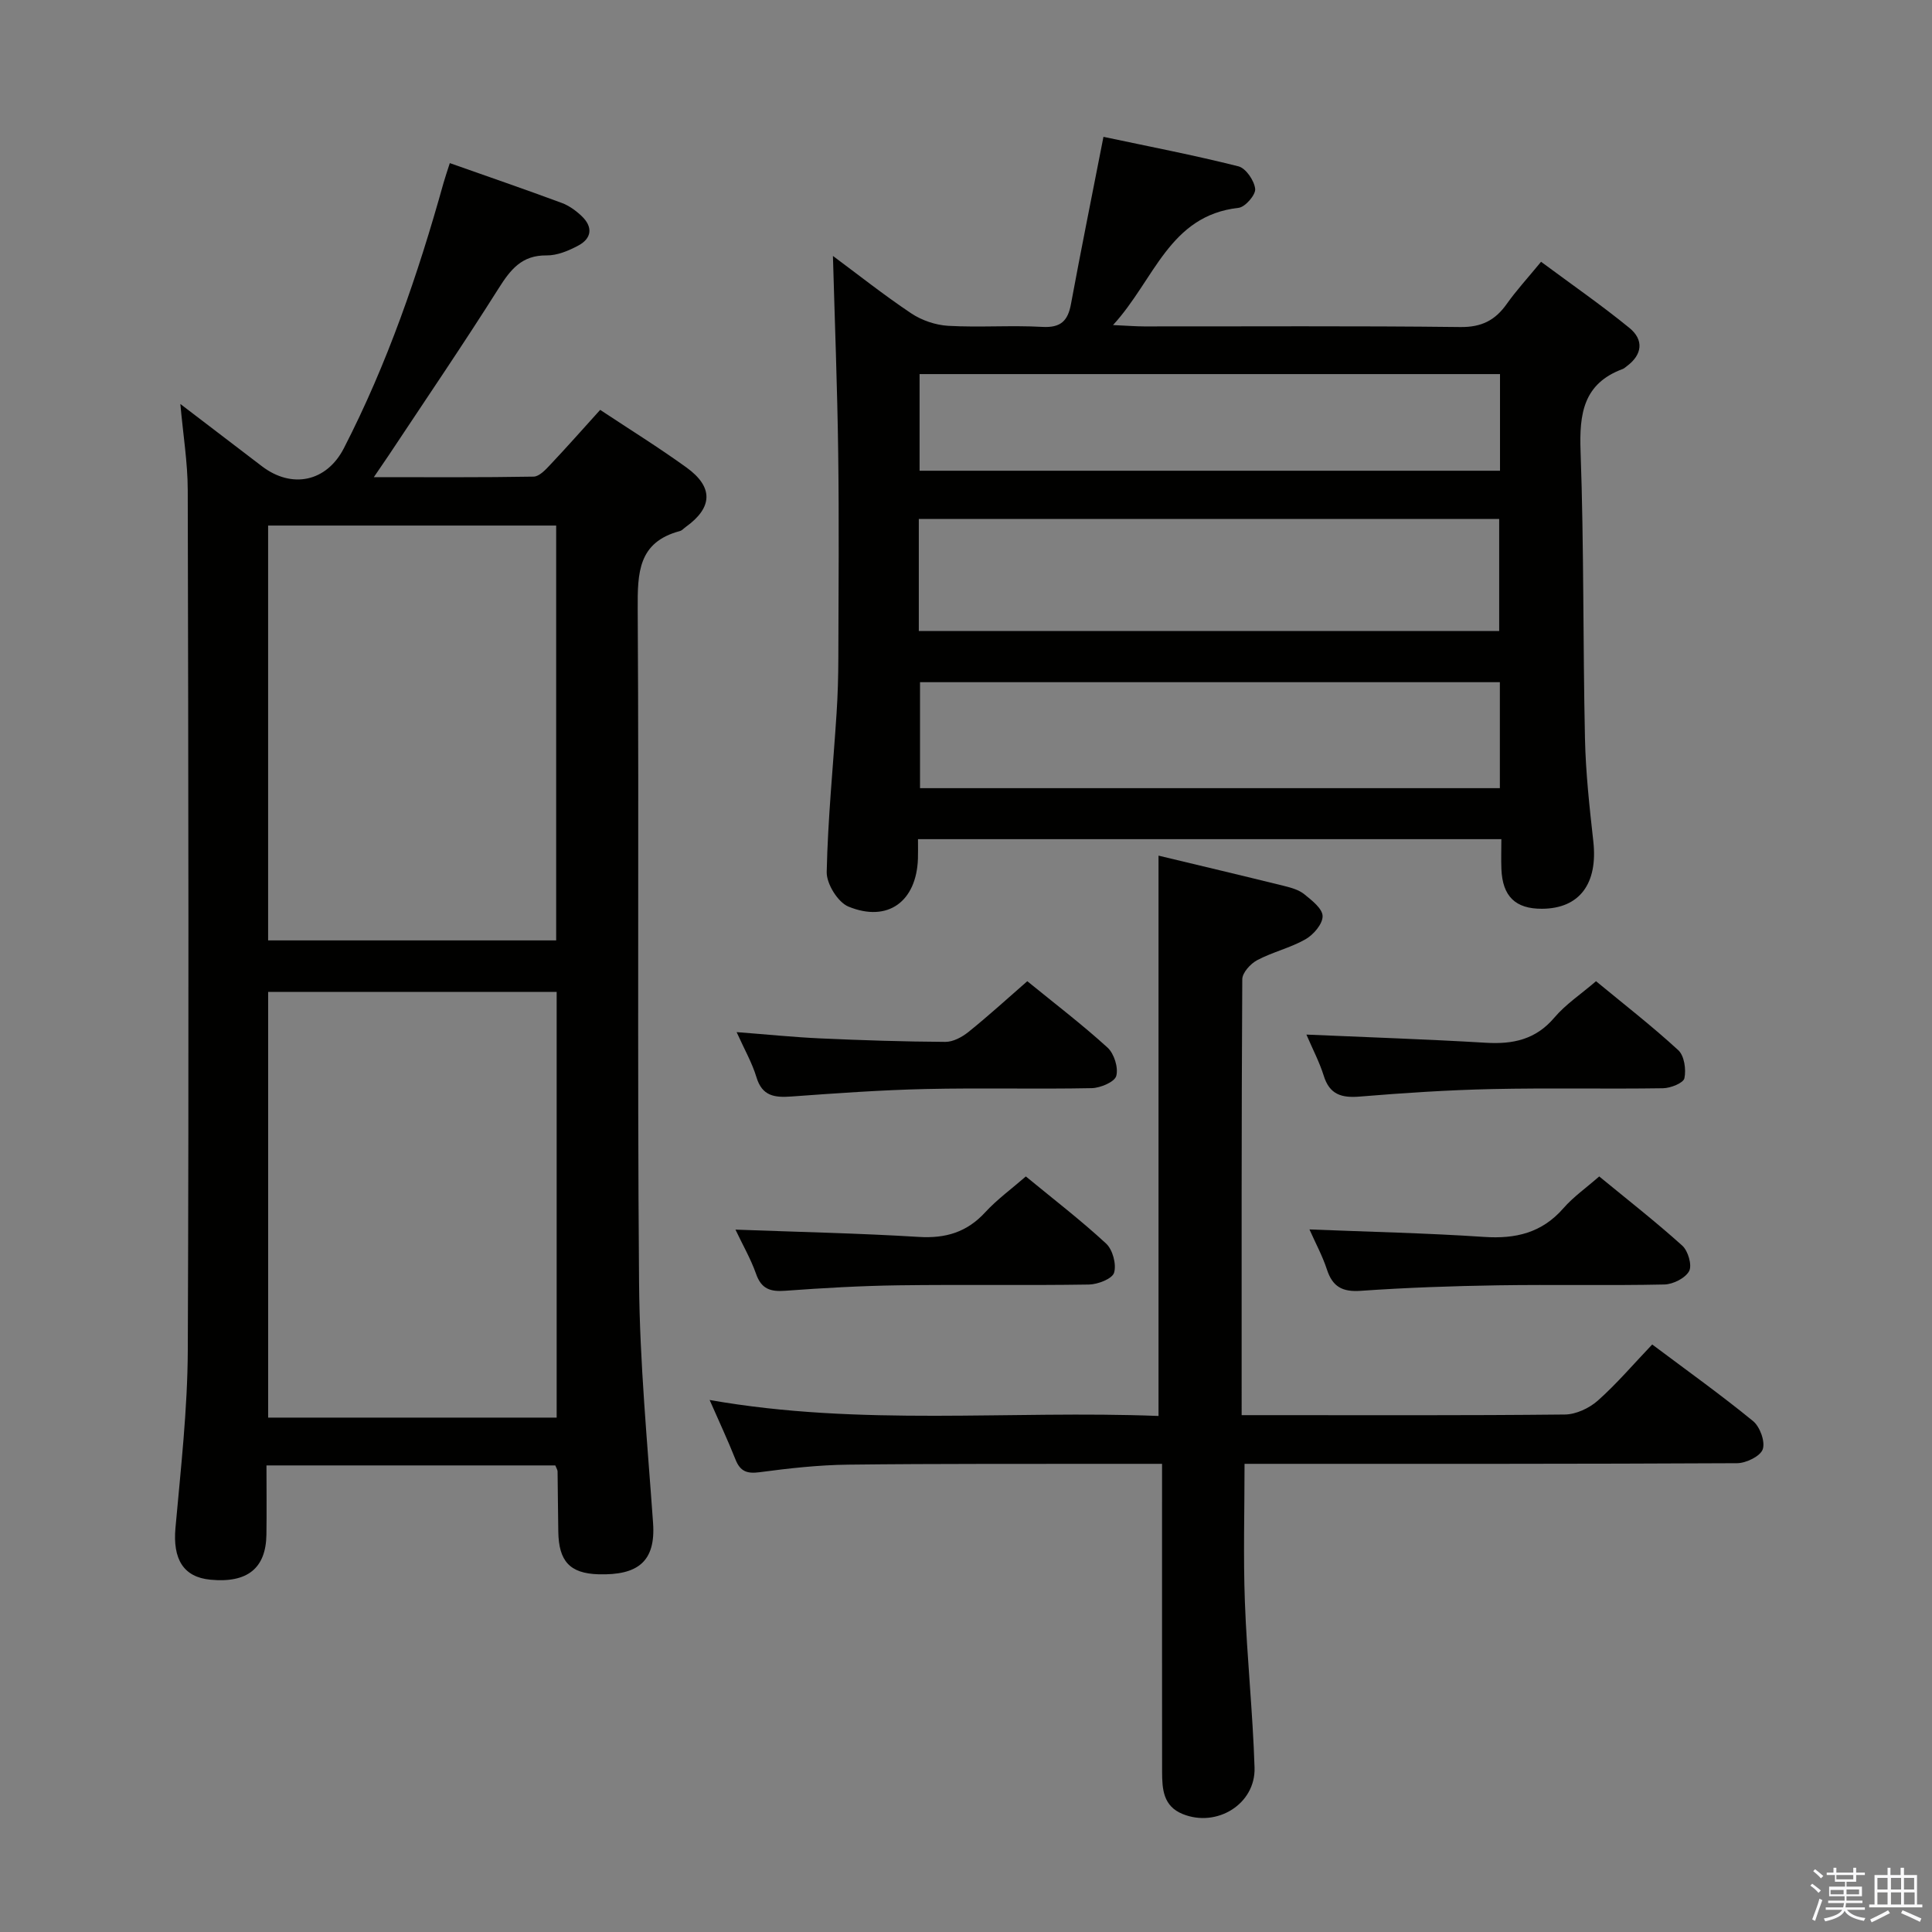 <svg enable-background="new 0 0 400 400" viewBox="0 0 400 400" xmlns="http://www.w3.org/2000/svg"><rect x="0" y="0" width="400" height="400" fill="#808080" stroke="none"/><path d="m374.8 390.4.4-.4c.7.5 1.3 1 1.8 1.4l-.5.5c-.5-.6-1.1-1.1-1.7-1.5zm1 7.3-.6-.3c.5-1.4 1.1-2.8 1.5-4.3.2.1.4.2.6.3-.5 1.3-1 2.8-1.5 4.3zm-.4-10.3.4-.4c.4.3 1 .8 1.7 1.4l-.5.5c-.4-.5-1-1-1.6-1.5zm2.5.3h1.7v-1h.6v1h3.5v-1h.6v1h1.8v.5h-1.8v1.4h-2v1h3.2v2h-3.2v.9h3.3v.5h-3.4c0 .3-.1.6-.1.9h4v.5h-3.7c.7.9 1.9 1.5 3.8 1.7-.1.2-.2.4-.3.6-2.1-.4-3.5-1.1-4-2.1-.4 1-1.8 1.7-4 2.2-.1-.2-.2-.4-.3-.6 2.1-.4 3.4-1 3.8-1.8h-3.4v-.5h3.6c.1-.3.1-.6.2-.9h-3.3v-.5h3.4c0-.3 0-.6 0-.9h-3.2v-2h3.3v-1h-2.1v-1.4h-1.7v-.5zm1.1 3.5v1h2.7c0-.3 0-.4 0-.4 0-.1 0-.2 0-.2 0-.1 0-.2 0-.3h-2.7zm1.2-3v.9h3.5v-.9zm4.7 3h-2.6v.6.4h2.6z" fill="#fafafb"/><path d="m393.6 386.7h.6v1.5h2.7v6.1h1.1v.6h-11v-.6h1.1v-6.1h2.7v-1.5h.6v1.5h2.1v-1.5zm-2.7 8.8.4.6c-1.2.6-2.5 1.3-3.8 1.9-.1-.2-.2-.4-.3-.6 1.2-.6 2.5-1.2 3.7-1.9zm-2.2-6.7v2.4h2.1v-2.4zm0 3v2.5h2.1v-2.5zm2.8-3v2.4h2.1v-2.4zm0 3v2.5h2.1v-2.5zm6 6.1c-1.4-.7-2.7-1.3-3.9-1.8l.3-.6c1.5.6 2.7 1.2 3.9 1.7zm-1.2-9.1h-2.1v2.4h2.1zm-2.1 3v2.5h2.2v-2.5z" fill="#fafafb"/><g fill="#010100"><path d="m37.34 83.64c5.82 4.45 11.35 8.65 16.86 12.87 6.23 4.77 13.42 3.24 16.99-3.7 9-17.5 15.36-36 20.63-54.91.35-1.24.78-2.47 1.31-4.13 7.93 2.8 15.58 5.43 23.16 8.24 1.52.56 2.95 1.6 4.14 2.73 2.33 2.21 2.14 4.58-.68 6.09-2.01 1.08-4.39 2.08-6.59 2.05-5.13-.06-7.46 2.92-9.93 6.83-7.37 11.67-15.15 23.09-22.78 34.6-.8 1.2-1.63 2.39-3.05 4.48 11.62 0 22.35.08 33.08-.11 1.18-.02 2.5-1.45 3.47-2.49 3.42-3.62 6.72-7.36 10.31-11.33 6.06 4.02 12.11 7.77 17.87 11.93 5.63 4.07 5.44 8.3-.15 12.31-.41.29-.77.73-1.22.85-8.65 2.3-8.77 8.63-8.73 16.11.29 46.5-.11 93 .28 139.49.14 16.6 1.73 33.19 2.9 49.77.57 8.01-3.18 10.85-11.29 10.62-5.98-.17-8.23-2.75-8.33-8.8-.07-4.16-.09-8.33-.15-12.49 0-.31-.22-.61-.47-1.25-19.61 0-39.34 0-59.8 0 0 4.79.06 9.56-.01 14.32-.1 7-3.96 10.07-11.6 9.34-5.61-.53-7.82-4.29-7.23-10.75 1.1-12.25 2.5-24.54 2.55-36.82.24-59.33.12-118.66-.01-177.99-.01-5.74-.96-11.48-1.53-17.86zm77.91 121.73c-20.08 0-39.82 0-59.73 0v88.13h59.73c0-29.56 0-58.8 0-88.13zm-.1-10.67c0-28.87 0-57.39 0-85.89-20.19 0-39.93 0-59.64 0v85.89z"/><path d="m190.06 173.74c0 1.72.03 2.87-.01 4.03-.3 8.87-6.23 13.28-14.39 9.93-2.19-.9-4.55-4.72-4.5-7.15.23-10.95 1.33-21.88 2.04-32.82.25-3.81.36-7.64.37-11.46.04-14.16.16-28.33-.03-42.49-.18-13.59-.71-27.18-1.09-40.79 5.06 3.75 10.49 8.06 16.23 11.9 2.18 1.45 5.04 2.42 7.66 2.57 6.48.36 13-.14 19.48.22 3.82.21 5.28-1.26 5.92-4.77 2.08-11.24 4.35-22.44 6.72-34.58 9.32 1.98 18.7 3.78 27.95 6.11 1.53.39 3.28 2.95 3.46 4.67.13 1.23-2.07 3.77-3.44 3.92-14.4 1.61-17.38 14.9-25.99 24.27 2.96.13 4.7.28 6.43.28 21.83.02 43.65-.13 65.48.13 4.38.05 7.19-1.38 9.59-4.76 2.01-2.84 4.38-5.41 7.12-8.75 6.18 4.59 12.43 8.91 18.3 13.7 2.99 2.44 2.72 5.52-.58 7.94-.27.2-.52.45-.82.56-8.15 3.02-9 9.26-8.72 17.03.71 19.79.48 39.62.91 59.42.15 7.13.94 14.26 1.73 21.35.97 8.74-2.84 13.91-10.62 13.95-5.5.03-8.18-2.57-8.41-8.2-.08-1.96-.01-3.93-.01-6.21-40.41 0-80.31 0-120.78 0zm.17-43.09h120.16c0-7.97 0-15.66 0-23.21-40.29 0-80.14 0-120.16 0zm.25 10.59v21.94h120.05c0-7.51 0-14.61 0-21.94-40.07 0-79.85 0-120.05 0zm120.08-63.79c-40.38 0-80.15 0-120.17 0v20.01h120.17c0-6.79 0-13.21 0-20.01z"/><path d="m342.07 278.36c7.18 5.38 14.2 10.4 20.86 15.84 1.44 1.17 2.57 4.25 2.03 5.85-.48 1.43-3.43 2.88-5.31 2.89-32.32.17-64.63.13-96.95.13-1.64 0-3.29 0-5.03 0 0 9.76-.28 19.18.07 28.58.42 11.45 1.64 22.87 2 34.31.24 7.55-7.81 12.48-14.87 9.62-4.05-1.63-4.26-5.16-4.27-8.73-.02-18.66-.01-37.31-.01-55.97 0-2.46 0-4.91 0-7.81-3.43 0-6.23 0-9.02 0-18.66.03-37.32-.05-55.97.17-6.13.07-12.28.76-18.36 1.57-2.64.35-4-.21-4.97-2.65-1.58-3.98-3.4-7.86-5.35-12.31 31.25 5.52 62.21 2.1 92.94 3.31 0-38.93 0-77.29 0-116.01 8.43 2.02 17.24 4.11 26.03 6.28 1.44.36 3.02.8 4.12 1.69 1.57 1.27 3.79 2.98 3.82 4.54.04 1.62-1.88 3.86-3.53 4.8-3.13 1.79-6.8 2.63-10.01 4.33-1.39.73-3.08 2.6-3.09 3.96-.18 29.81-.13 59.62-.13 90.24h4.94c20.66 0 41.31.09 61.97-.13 2.31-.02 5.04-1.3 6.81-2.86 3.93-3.49 7.37-7.54 11.28-11.64z"/><path d="m271.11 254.54c12.33.5 24.26.75 36.16 1.55 6.54.44 11.97-.84 16.42-5.94 2.05-2.35 4.68-4.19 7.41-6.58 5.82 4.78 11.68 9.36 17.2 14.33 1.2 1.08 2.06 4.05 1.42 5.26-.78 1.46-3.32 2.74-5.13 2.78-11.48.25-22.97-.01-34.46.17-9.47.15-18.95.48-28.39 1.14-3.81.27-5.85-.83-7.02-4.43-.92-2.81-2.36-5.45-3.61-8.28z"/><path d="m152.27 254.58c13.12.49 25.56.75 37.97 1.51 5.55.34 9.95-.97 13.75-5.11 2.45-2.66 5.44-4.83 8.4-7.41 5.72 4.71 11.39 9.06 16.62 13.9 1.36 1.26 2.17 4.29 1.65 6.03-.38 1.26-3.36 2.42-5.2 2.45-13.16.21-26.32-.02-39.48.16-7.81.11-15.62.56-23.42 1.13-3.08.23-4.95-.38-6.04-3.54-1.09-3.09-2.77-5.98-4.25-9.12z"/><path d="m212.69 203.15c5.67 4.62 11.35 8.95 16.61 13.74 1.37 1.25 2.28 4.16 1.81 5.87-.34 1.25-3.28 2.49-5.08 2.53-11.46.23-22.94-.08-34.4.18-9.27.21-18.54.88-27.79 1.55-3.47.25-6.05-.06-7.23-4.01-.89-2.95-2.47-5.7-4.1-9.32 6.3.48 11.82 1.05 17.36 1.3 8.61.39 17.24.67 25.86.72 1.6.01 3.45-.99 4.76-2.04 4.12-3.31 8.03-6.88 12.2-10.52z"/><path d="m270.48 214.2c12.99.57 25.07.97 37.13 1.69 5.62.34 10.33-.64 14.2-5.2 2.33-2.75 5.46-4.82 8.63-7.54 5.74 4.74 11.59 9.28 17.03 14.28 1.25 1.15 1.65 3.99 1.27 5.81-.21.99-2.87 2.05-4.44 2.07-11.81.18-23.62-.09-35.42.17-9.12.2-18.23.8-27.32 1.55-3.8.32-6.3-.4-7.51-4.36-.88-2.8-2.27-5.43-3.57-8.47z"/></g></svg>